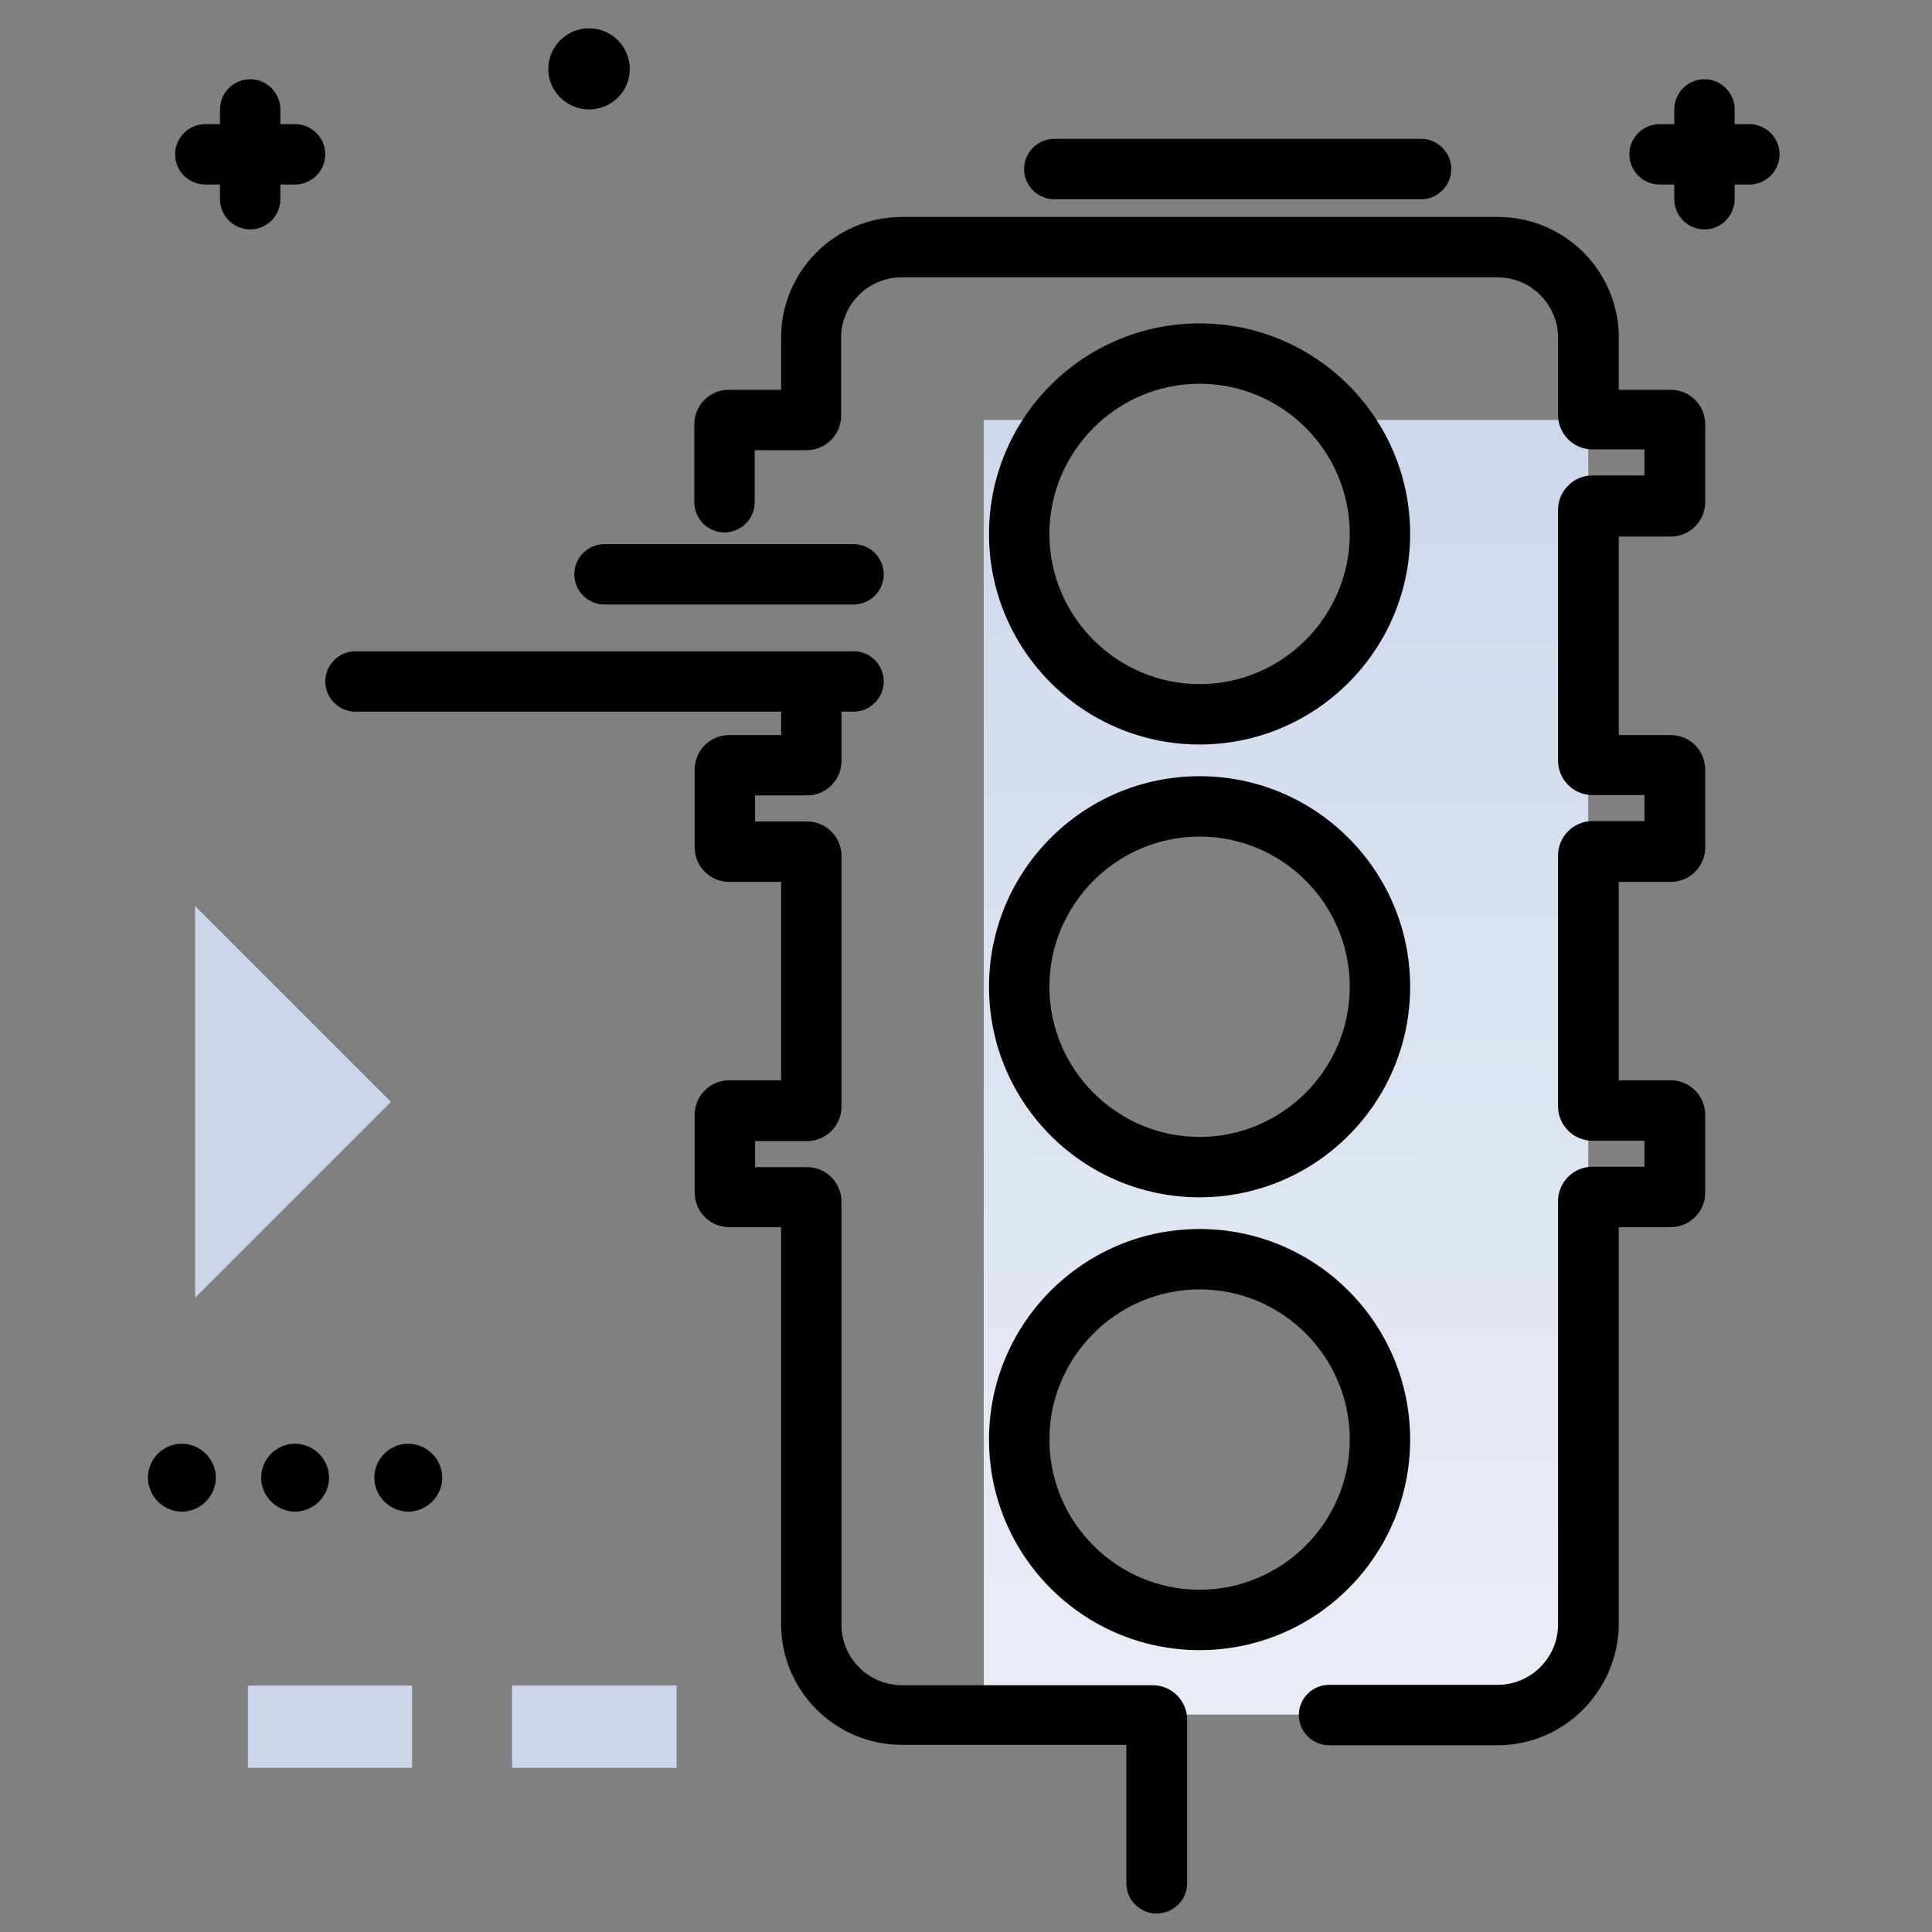 <svg version="1.1" id="Layer_1" xmlns="http://www.w3.org/2000/svg" xmlns:xlink="http://www.w3.org/1999/xlink" x="0px" y="0px" viewBox="0 0 512 512" enable-background="new 0 0 512 512" xml:space="preserve">
<rect x="0" y="0" width="512" height="512" fill="#808080" stroke="none"/>
<linearGradient id="SVGID_1_" gradientUnits="userSpaceOnUse" x1="338.025" y1="442.084" x2="343.709" y2="89.663" class="gradient-element">
	<stop offset="0" class="primary-color-gradient" style="stop-color: rgb(233, 236, 245)"></stop>
	<stop offset="1" class="secondary-color-gradient" style="stop-color: rgb(204, 214, 235)"></stop>
</linearGradient>
<path fill="url(#SVGID_1_)" d="M355,111.3c6.7,8.2,10.7,18.7,10.7,30.2c0,26.5-21.4,47.8-47.8,47.8c-26.5,0-47.8-21.4-47.8-47.8
	c0-11.5,4-22,10.7-30.2h-20.1v343.1H398c12.6,0,22.9-10.2,22.9-22.9V111.3H355z M317.9,429.3c-26.5,0-47.8-21.4-47.8-47.8
	s21.3-47.8,47.8-47.8c26.5,0,47.8,21.4,47.8,47.8S344.4,429.3,317.9,429.3z M317.9,309.3c-26.5,0-47.8-21.4-47.8-47.8
	s21.3-47.8,47.8-47.8c26.5,0,47.8,21.4,47.8,47.8S344.4,309.3,317.9,309.3z"></path>
<path d="M306.5,507.1c-4.4,0-8-3.6-8-8v-36.7h-59.5c-17.6,0-32-14.3-32-32V325.2h-13.8c-5,0-9.1-4.1-9.1-9.1v-20.7
	c0-5,4.1-9.1,9.1-9.1H207v-52.6h-13.8c-5,0-9.1-4.1-9.1-9.1v-20.7c0-5,4.1-9.1,9.1-9.1H207v-5.5c0-4.4,3.6-8,8-8s8,3.6,8,8v12.4
	c0,5-4.1,9.1-9.1,9.1h-13.8v6.9h13.8c5,0,9.1,4.1,9.1,9.1v66.5c0,5-4.1,9.1-9.1,9.1h-13.8v6.9h13.8c5,0,9.1,4.1,9.1,9.1v112.2
	c0,8.8,7.2,16,16,16h66.5c5,0,9.1,4.1,9.1,9.1v43.6C314.5,503.6,310.9,507.1,306.5,507.1z M396.9,462.5h-44.7c-4.4,0-8-3.6-8-8
	s3.6-8,8-8h44.7c8.8,0,16-7.2,16-16V318.3c0-5,4.1-9.1,9.1-9.1h13.8v-6.9h-13.8c-5,0-9.1-4.1-9.1-9.1v-66.5c0-5,4.1-9.1,9.1-9.1
	h13.8v-6.9h-13.8c-5,0-9.1-4.1-9.1-9.1v-66.5c0-5,4.1-9.1,9.1-9.1h13.8v-6.9h-13.8c-5,0-9.1-4.1-9.1-9.1V89.5c0-8.8-7.2-16-16-16
	h-158c-8.8,0-16,7.2-16,16v20.7c0,5-4.1,9.1-9.1,9.1h-13.8v13.8c0,4.4-3.6,8-8,8s-8-3.6-8-8v-20.7c0-5,4.1-9.1,9.1-9.1H207V89.5
	c0-17.6,14.3-32,32-32h158c17.6,0,32,14.3,32,32v13.8h13.8c5,0,9.1,4.1,9.1,9.1v20.7c0,5-4.1,9.1-9.1,9.1h-13.8v52.6h13.8
	c5,0,9.1,4.1,9.1,9.1v20.7c0,5-4.1,9.1-9.1,9.1h-13.8v52.6h13.8c5,0,9.1,4.1,9.1,9.1v20.7c0,5-4.1,9.1-9.1,9.1h-13.8v105.3
	C428.8,448.1,414.5,462.5,396.9,462.5z M317.9,437.3c-30.8,0-55.8-25-55.8-55.8s25-55.8,55.8-55.8s55.8,25,55.8,55.8
	S348.7,437.3,317.9,437.3z M317.9,341.7c-21.9,0-39.8,17.9-39.8,39.8s17.9,39.8,39.8,39.8s39.8-17.9,39.8-39.8
	S339.9,341.7,317.9,341.7z M317.9,317.3c-30.8,0-55.8-25-55.8-55.8s25-55.8,55.8-55.8s55.8,25,55.8,55.8S348.7,317.3,317.9,317.3z
	 M317.9,221.7c-21.9,0-39.8,17.9-39.8,39.8s17.9,39.8,39.8,39.8s39.8-17.9,39.8-39.8S339.9,221.7,317.9,221.7z M317.9,197.3
	c-30.8,0-55.8-25-55.8-55.8c0-30.8,25-55.8,55.8-55.8s55.8,25,55.8,55.8C373.7,172.3,348.7,197.3,317.9,197.3z M317.9,101.7
	c-21.9,0-39.8,17.9-39.8,39.8s17.9,39.8,39.8,39.8s39.8-17.9,39.8-39.8S339.9,101.7,317.9,101.7z"></path>
<path d="M48.2,382.6c-5,0-9,4.1-9,9s4.1,9,9,9s9-4.1,9-9S53.1,382.6,48.2,382.6z M78.2,382.6c-5,0-9,4.1-9,9s4.1,9,9,9s9-4.1,9-9
	S83.1,382.6,78.2,382.6z M108.2,382.6c-5,0-9,4.1-9,9s4.1,9,9,9s9-4.1,9-9S113.1,382.6,108.2,382.6z M471.6,40.9c0,4.4-3.6,8-8,8
	h-3.9v3.9c0,4.4-3.6,8-8,8s-8-3.6-8-8v-3.9h-3.9c-4.4,0-8-3.6-8-8s3.6-8,8-8h3.9V29c0-4.4,3.6-8,8-8s8,3.6,8,8v3.9h3.9
	C468,32.9,471.6,36.5,471.6,40.9z M66.3,60.8c-4.4,0-8-3.6-8-8v-3.9h-3.9c-4.4,0-8-3.6-8-8s3.6-8,8-8h3.9V29c0-4.4,3.6-8,8-8
	s8,3.6,8,8v3.9h3.9c4.4,0,8,3.6,8,8s-3.6,8-8,8h-3.9v3.9C74.3,57.2,70.7,60.8,66.3,60.8z M145.3,18.3c0-5.9,4.8-10.8,10.8-10.8
	c5.9,0,10.8,4.8,10.8,10.8S162,29,156.1,29C150.2,29,145.3,24.2,145.3,18.3z M384.6,44.8c0,4.4-3.6,8-8,8h-97.2c-4.4,0-8-3.6-8-8
	s3.6-8,8-8h97.2C381,36.8,384.6,40.4,384.6,44.8z M234.2,180.6c0,4.4-3.6,8-8,8H94.2c-4.4,0-8-3.6-8-8s3.6-8,8-8h132.1
	C230.6,172.6,234.2,176.2,234.2,180.6z M234.2,152.2c0,4.4-3.6,8-8,8h-66c-4.4,0-8-3.6-8-8s3.6-8,8-8h66
	C230.6,144.2,234.2,147.8,234.2,152.2z"></path>
<g>
	<path fill="rgb(204, 214, 235)" class="secondary-color" d="M51.7,343.9V240.1l51.9,51.9L51.7,343.9z"></path>
	<path fill="rgb(204, 214, 235)" class="secondary-color" d="M135.7,468.5v-21.8h43.6v21.8H135.7z M109.2,468.5v-21.8H65.7v21.8H109.2z"></path>
</g>
</svg>